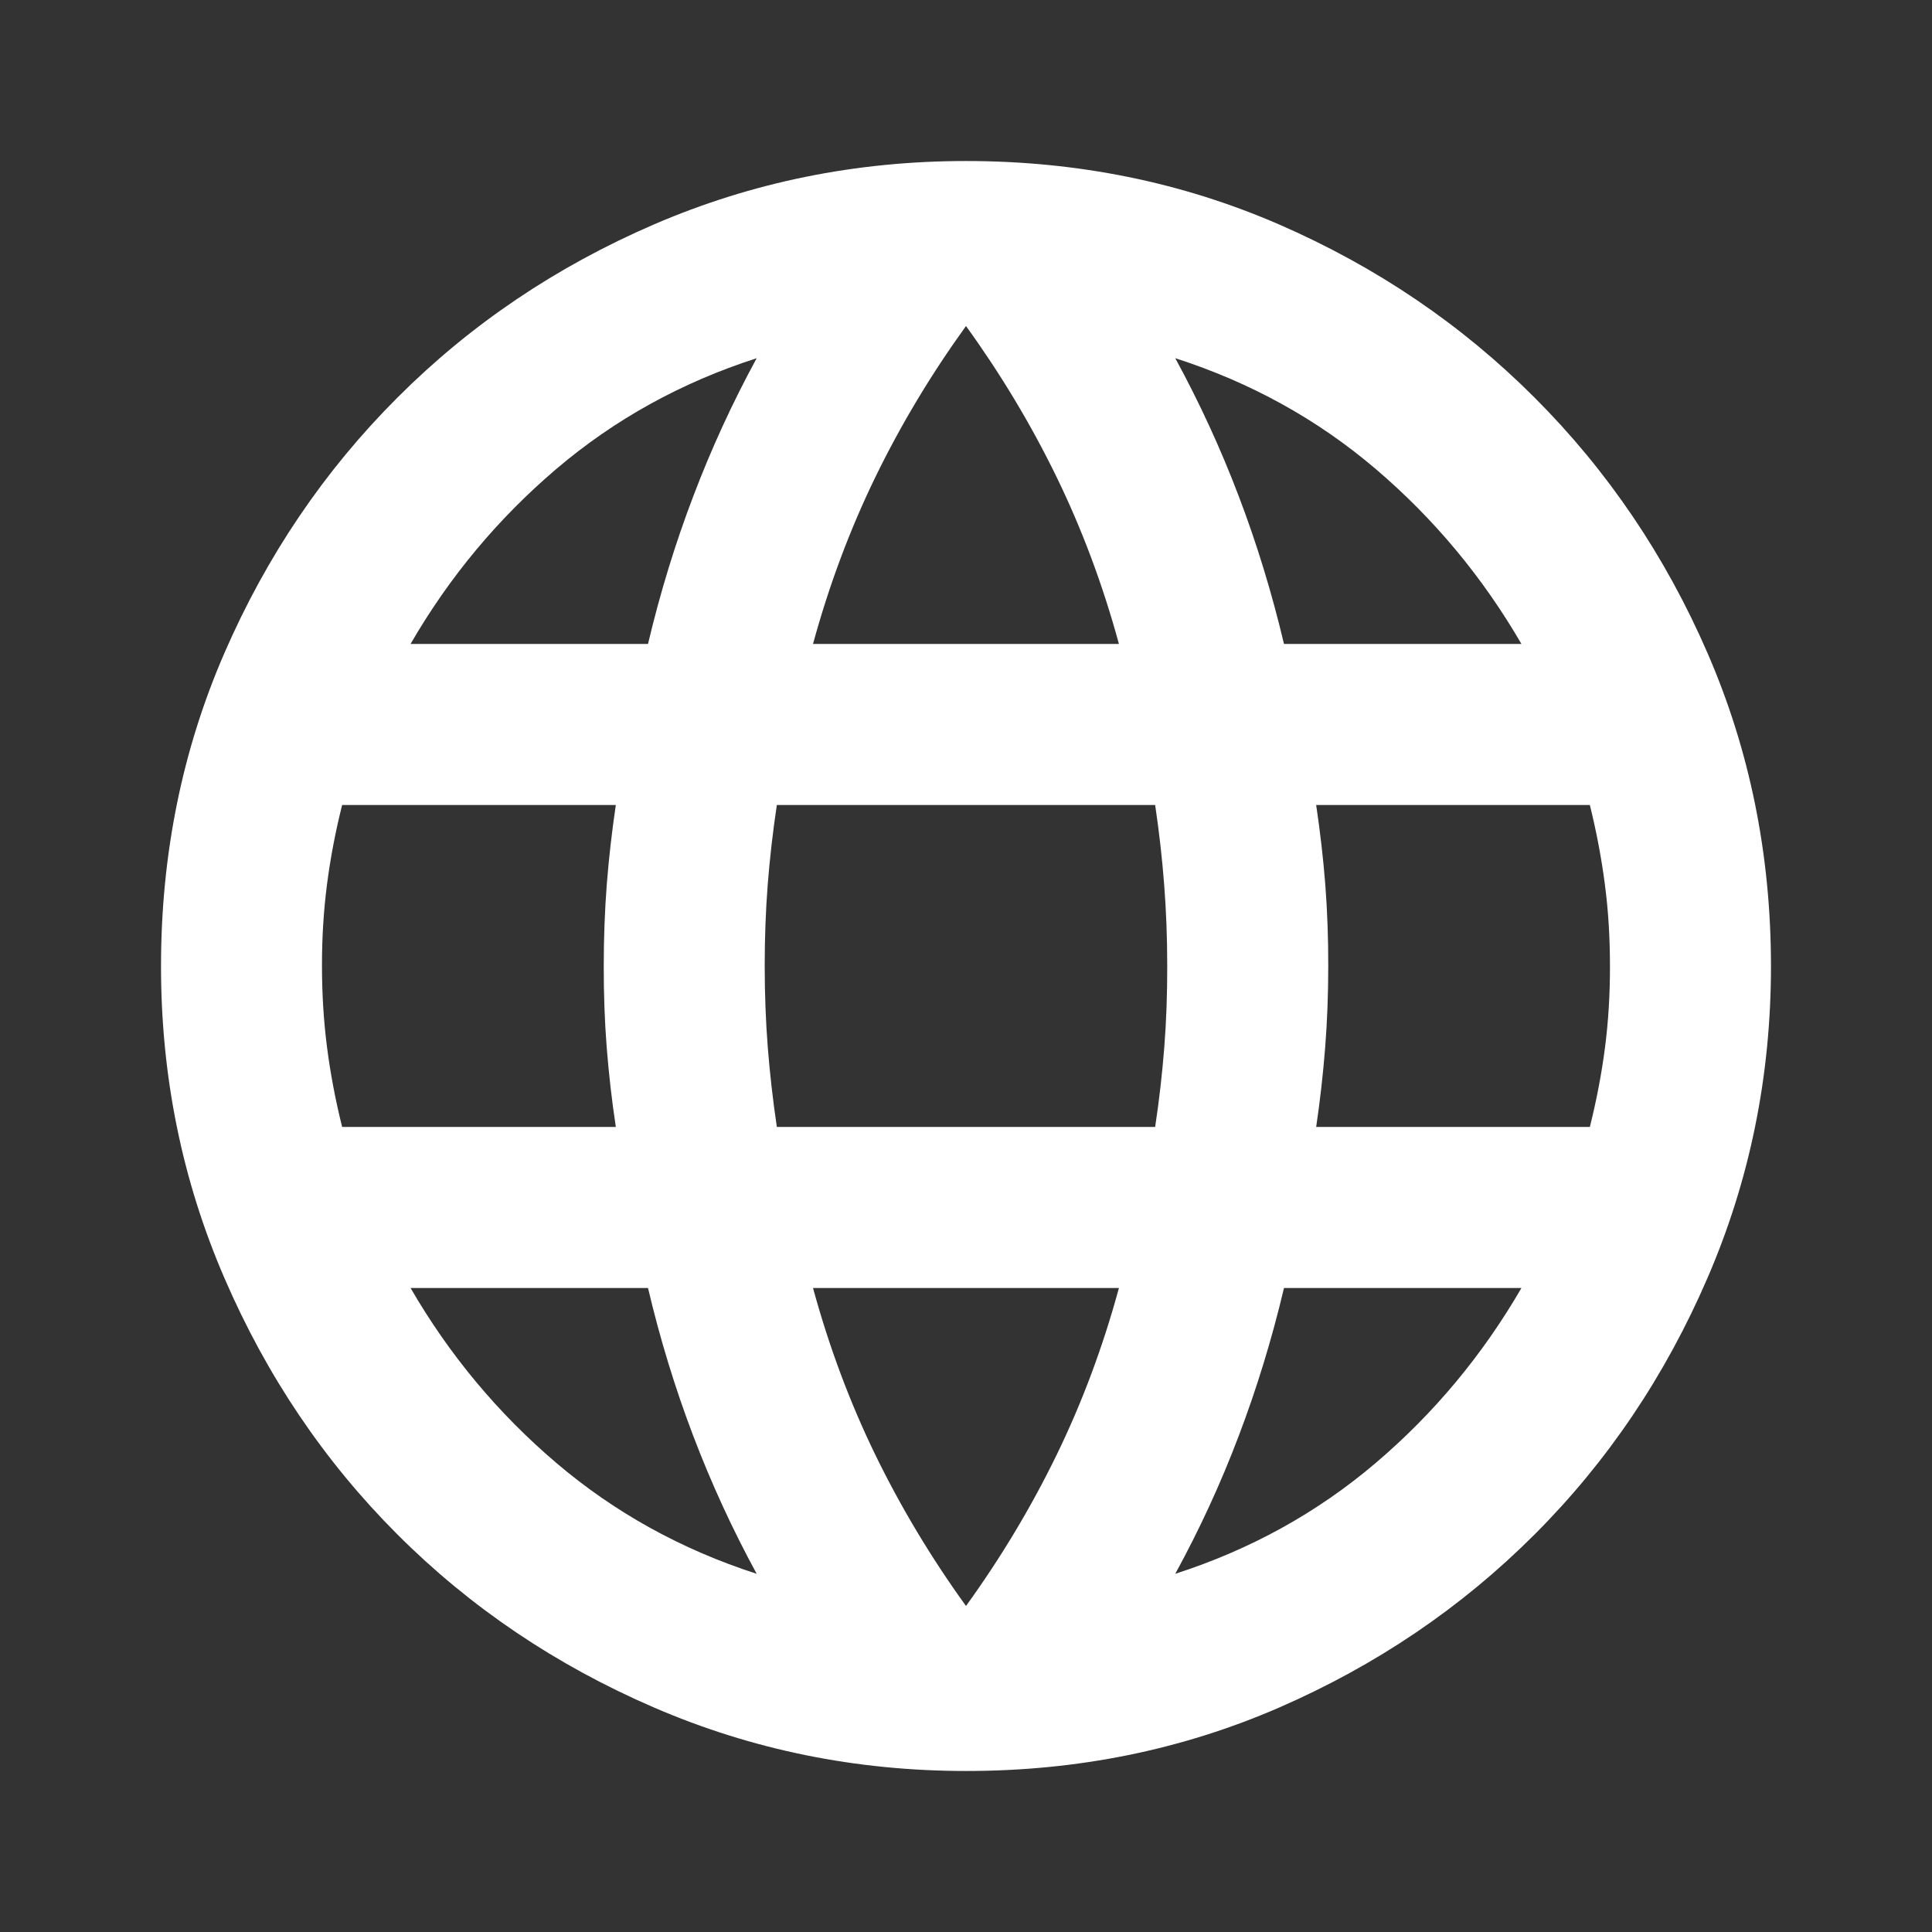 <svg width="32" height="32" viewBox="0 0 32 32" fill="none" xmlns="http://www.w3.org/2000/svg">
<rect x="0" y="0" width="32" height="32" fill="#333333" stroke="none"/>
<g id="material-symbols:language">
<path id="Vector" d="M16 29.333C14.178 29.333 12.455 28.983 10.833 28.282C9.211 27.582 7.794 26.627 6.583 25.416C5.372 24.205 4.416 22.789 3.716 21.166C3.015 19.544 2.666 17.822 2.667 16C2.667 14.155 3.017 12.427 3.717 10.816C4.418 9.204 5.373 7.794 6.584 6.584C7.795 5.372 9.211 4.417 10.832 3.717C12.453 3.018 14.176 2.667 16 2.667C17.844 2.667 19.572 3.017 21.184 3.717C22.795 4.418 24.206 5.373 25.416 6.584C26.627 7.795 27.583 9.206 28.282 10.817C28.982 12.429 29.332 14.156 29.333 16C29.333 17.822 28.983 19.544 28.282 21.166C27.582 22.789 26.627 24.206 25.416 25.417C24.205 26.628 22.794 27.583 21.183 28.284C19.571 28.984 17.843 29.334 16 29.333ZM16 26.6C16.578 25.8 17.078 24.966 17.5 24.1C17.922 23.233 18.267 22.311 18.533 21.333H13.466C13.733 22.311 14.078 23.233 14.5 24.1C14.922 24.966 15.422 25.8 16 26.6ZM12.533 26.067C12.133 25.333 11.783 24.572 11.482 23.782C11.182 22.993 10.932 22.177 10.733 21.333H6.8C7.444 22.444 8.25 23.411 9.217 24.233C10.184 25.055 11.29 25.666 12.533 26.067ZM19.466 26.067C20.711 25.666 21.817 25.055 22.784 24.233C23.751 23.411 24.556 22.444 25.2 21.333H21.267C21.067 22.178 20.817 22.994 20.517 23.784C20.218 24.573 19.867 25.334 19.466 26.067ZM5.667 18.666H10.2C10.133 18.222 10.083 17.783 10.049 17.349C10.015 16.915 9.999 16.466 10 16C10 15.533 10.017 15.083 10.05 14.65C10.084 14.218 10.134 13.778 10.2 13.333H5.667C5.555 13.778 5.472 14.217 5.416 14.65C5.36 15.084 5.332 15.534 5.333 16C5.333 16.466 5.361 16.916 5.417 17.349C5.473 17.782 5.556 18.221 5.667 18.666ZM12.867 18.666H19.133C19.2 18.222 19.25 17.783 19.284 17.349C19.318 16.915 19.334 16.466 19.333 16C19.333 15.533 19.316 15.083 19.282 14.65C19.249 14.218 19.199 13.778 19.133 13.333H12.867C12.8 13.778 12.75 14.217 12.716 14.65C12.682 15.084 12.666 15.534 12.666 16C12.666 16.466 12.683 16.916 12.717 17.349C12.751 17.782 12.801 18.221 12.867 18.666ZM21.8 18.666H26.333C26.444 18.222 26.528 17.783 26.584 17.349C26.64 16.915 26.667 16.466 26.666 16C26.666 15.533 26.639 15.083 26.582 14.65C26.526 14.218 26.443 13.778 26.333 13.333H21.8C21.866 13.778 21.917 14.217 21.951 14.65C21.984 15.084 22.001 15.534 22 16C22 16.466 21.983 16.916 21.949 17.349C21.915 17.782 21.866 18.221 21.8 18.666ZM21.267 10.666H25.2C24.555 9.555 23.75 8.589 22.784 7.766C21.818 6.944 20.712 6.333 19.466 5.933C19.866 6.667 20.217 7.428 20.517 8.217C20.818 9.007 21.067 9.823 21.267 10.666ZM13.466 10.666H18.533C18.267 9.689 17.922 8.767 17.5 7.9C17.078 7.033 16.578 6.2 16 5.4C15.422 6.2 14.922 7.033 14.5 7.9C14.078 8.767 13.733 9.689 13.466 10.666ZM6.8 10.666H10.733C10.933 9.822 11.183 9.005 11.484 8.216C11.784 7.426 12.134 6.666 12.533 5.933C11.289 6.333 10.183 6.944 9.216 7.766C8.249 8.589 7.443 9.555 6.8 10.666Z" fill="white"/>
</g>
</svg>
